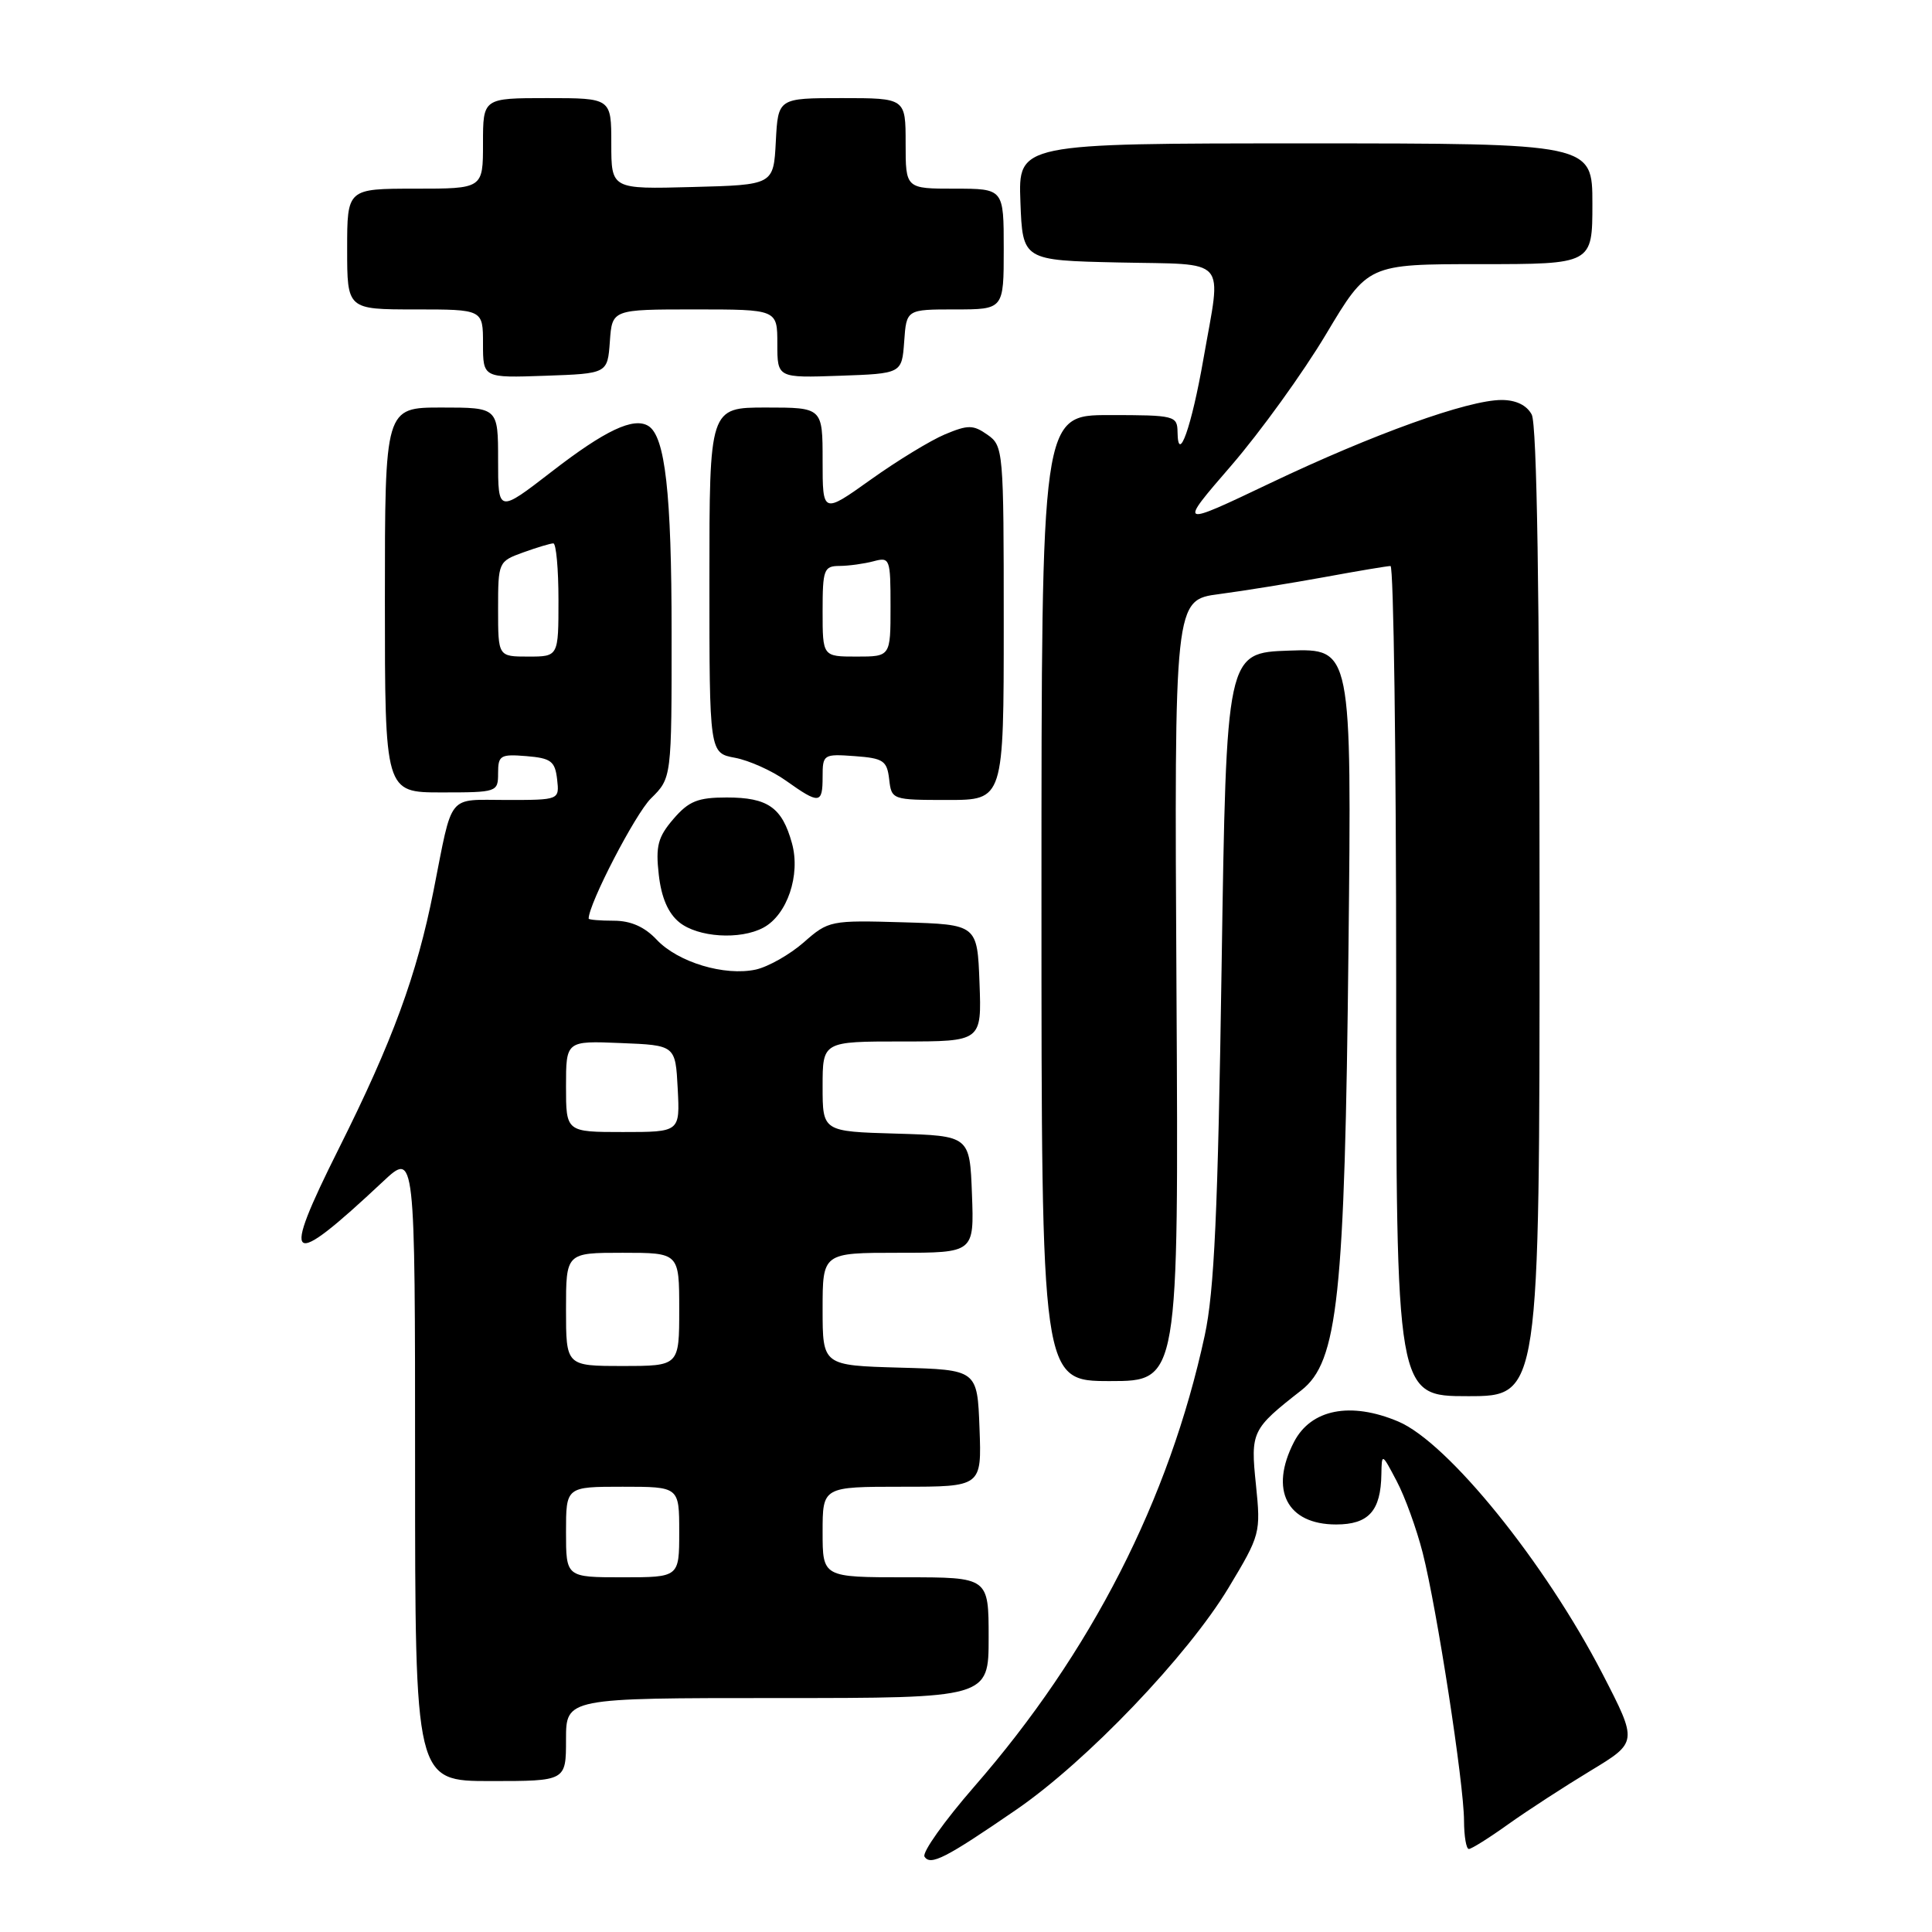 <?xml version="1.0" encoding="UTF-8" standalone="no"?>
<!DOCTYPE svg PUBLIC "-//W3C//DTD SVG 1.1//EN" "http://www.w3.org/Graphics/SVG/1.1/DTD/svg11.dtd" >
<svg xmlns="http://www.w3.org/2000/svg" xmlns:xlink="http://www.w3.org/1999/xlink" version="1.1" viewBox="0 0 256 256">
 <g >
 <path fill="currentColor"
d=" M 134.68 239.78 C 144.02 233.36 157.38 219.38 162.80 210.37 C 167.00 203.39 167.07 203.12 166.42 196.75 C 165.69 189.70 165.85 189.37 172.44 184.22 C 177.28 180.42 178.19 171.92 178.68 125.71 C 179.11 85.92 179.11 85.92 170.80 86.21 C 162.50 86.50 162.50 86.50 161.87 128.00 C 161.38 160.57 160.90 171.11 159.63 176.97 C 154.93 198.71 144.58 218.98 129.08 236.75 C 125.13 241.29 122.17 245.46 122.50 246.01 C 123.28 247.26 125.31 246.22 134.68 239.78 Z  M 199.88 241.70 C 202.42 239.89 207.32 236.71 210.76 234.63 C 217.01 230.85 217.01 230.85 212.36 221.83 C 204.72 207.04 191.86 191.14 185.28 188.36 C 178.96 185.69 173.71 186.72 171.46 191.07 C 168.18 197.42 170.52 202.00 177.04 202.00 C 181.35 202.00 182.97 200.21 183.04 195.32 C 183.09 192.53 183.11 192.53 185.06 196.24 C 186.15 198.29 187.70 202.57 188.51 205.74 C 190.39 213.11 193.98 236.35 193.99 241.25 C 194.00 243.31 194.28 245.00 194.63 245.00 C 194.98 245.00 197.34 243.52 199.88 241.70 Z  M 75.00 230.50 C 75.00 225.00 75.00 225.00 103.00 225.00 C 131.00 225.00 131.00 225.00 131.00 217.00 C 131.00 209.00 131.00 209.00 120.00 209.00 C 109.00 209.00 109.00 209.00 109.00 203.00 C 109.00 197.00 109.00 197.00 119.54 197.00 C 130.08 197.00 130.08 197.00 129.79 189.25 C 129.50 181.50 129.50 181.50 119.25 181.22 C 109.00 180.93 109.00 180.93 109.00 173.47 C 109.00 166.00 109.00 166.00 119.04 166.00 C 129.08 166.00 129.08 166.00 128.79 158.25 C 128.50 150.50 128.50 150.50 118.75 150.21 C 109.00 149.93 109.00 149.93 109.00 143.96 C 109.00 138.00 109.00 138.00 119.54 138.00 C 130.08 138.00 130.08 138.00 129.79 130.25 C 129.50 122.50 129.50 122.50 119.67 122.21 C 110.05 121.93 109.78 121.98 106.50 124.87 C 104.66 126.48 101.80 128.10 100.16 128.47 C 96.02 129.37 89.83 127.51 87.01 124.51 C 85.41 122.81 83.58 122.00 81.33 122.00 C 79.50 122.00 78.00 121.87 78.00 121.72 C 78.00 119.76 84.18 107.84 86.25 105.80 C 89.00 103.09 89.00 103.09 88.99 83.80 C 88.99 65.36 88.14 57.82 85.91 56.44 C 83.95 55.24 80.19 57.01 73.12 62.48 C 66.00 67.98 66.00 67.98 66.00 60.99 C 66.00 54.00 66.00 54.00 58.50 54.00 C 51.00 54.00 51.00 54.00 51.00 79.50 C 51.00 105.00 51.00 105.00 58.50 105.00 C 65.88 105.00 66.00 104.96 66.00 102.44 C 66.00 100.09 66.31 99.91 69.75 100.19 C 73.01 100.46 73.54 100.86 73.82 103.25 C 74.13 106.00 74.13 106.00 67.13 106.00 C 59.16 106.00 60.04 104.92 57.45 118.00 C 55.24 129.18 52.02 137.96 44.89 152.20 C 37.13 167.71 38.09 168.42 50.75 156.56 C 55.00 152.58 55.00 152.58 55.00 194.29 C 55.00 236.00 55.00 236.00 65.00 236.00 C 75.00 236.00 75.00 236.00 75.00 230.50 Z  M 204.00 120.93 C 204.00 78.68 203.65 56.21 202.96 54.93 C 202.30 53.69 200.87 53.00 198.97 53.00 C 194.52 53.00 181.95 57.52 168.31 64.02 C 156.11 69.83 156.11 69.83 163.14 61.70 C 167.00 57.23 172.66 49.39 175.71 44.28 C 181.25 35.00 181.25 35.00 196.12 35.00 C 211.00 35.00 211.00 35.00 211.00 27.00 C 211.00 19.00 211.00 19.00 172.96 19.00 C 134.92 19.00 134.92 19.00 135.21 26.75 C 135.50 34.50 135.50 34.50 148.25 34.78 C 162.97 35.10 161.86 33.83 159.47 47.51 C 157.89 56.57 156.09 61.66 156.03 57.25 C 156.00 55.09 155.66 55.00 147.00 55.00 C 138.00 55.00 138.00 55.00 138.00 119.00 C 138.00 183.00 138.00 183.00 147.09 183.00 C 156.18 183.00 156.18 183.00 155.89 131.25 C 155.60 79.50 155.60 79.50 161.55 78.72 C 164.82 78.29 171.10 77.27 175.50 76.47 C 179.90 75.66 183.84 75.00 184.25 75.00 C 184.66 75.00 185.00 99.75 185.00 130.00 C 185.00 185.00 185.00 185.00 194.50 185.00 C 204.00 185.00 204.00 185.00 204.00 120.93 Z  M 101.15 122.92 C 104.31 121.23 106.10 115.94 104.94 111.74 C 103.63 106.99 101.75 105.67 96.29 105.67 C 92.47 105.67 91.27 106.15 89.23 108.52 C 87.18 110.91 86.86 112.10 87.29 115.89 C 87.63 118.93 88.53 121.01 90.01 122.21 C 92.48 124.21 98.07 124.57 101.15 122.92 Z  M 109.00 102.94 C 109.00 99.96 109.11 99.89 113.25 100.19 C 117.05 100.47 117.53 100.79 117.82 103.25 C 118.13 105.97 118.20 106.00 125.57 106.00 C 133.00 106.00 133.00 106.00 133.00 82.56 C 133.00 59.70 132.95 59.08 130.85 57.61 C 128.96 56.28 128.28 56.27 125.22 57.55 C 123.31 58.35 118.88 61.05 115.38 63.55 C 109.00 68.10 109.00 68.10 109.00 61.05 C 109.00 54.00 109.00 54.00 101.50 54.00 C 94.00 54.00 94.00 54.00 94.00 76.89 C 94.00 99.78 94.00 99.78 97.39 100.41 C 99.25 100.76 102.29 102.12 104.14 103.44 C 108.57 106.59 109.00 106.55 109.00 102.94 Z  M 80.81 45.25 C 81.11 41.00 81.11 41.00 92.06 41.00 C 103.00 41.00 103.00 41.00 103.00 45.54 C 103.00 50.08 103.00 50.08 111.25 49.79 C 119.50 49.50 119.50 49.50 119.81 45.25 C 120.11 41.00 120.11 41.00 126.56 41.00 C 133.00 41.00 133.00 41.00 133.00 33.00 C 133.00 25.00 133.00 25.00 126.50 25.00 C 120.00 25.00 120.00 25.00 120.00 19.00 C 120.00 13.00 120.00 13.00 111.55 13.00 C 103.10 13.00 103.10 13.00 102.80 18.75 C 102.50 24.50 102.50 24.50 91.75 24.78 C 81.00 25.07 81.00 25.07 81.00 19.03 C 81.00 13.00 81.00 13.00 72.50 13.00 C 64.00 13.00 64.00 13.00 64.00 19.00 C 64.00 25.00 64.00 25.00 55.00 25.00 C 46.00 25.00 46.00 25.00 46.00 33.00 C 46.00 41.00 46.00 41.00 55.00 41.00 C 64.00 41.00 64.00 41.00 64.00 45.54 C 64.00 50.08 64.00 50.08 72.25 49.79 C 80.50 49.50 80.50 49.50 80.81 45.25 Z  M 75.00 203.00 C 75.00 197.00 75.00 197.00 82.50 197.00 C 90.00 197.00 90.00 197.00 90.00 203.00 C 90.00 209.00 90.00 209.00 82.50 209.00 C 75.00 209.00 75.00 209.00 75.00 203.00 Z  M 75.00 173.50 C 75.00 166.00 75.00 166.00 82.50 166.00 C 90.00 166.00 90.00 166.00 90.00 173.50 C 90.00 181.00 90.00 181.00 82.50 181.00 C 75.00 181.00 75.00 181.00 75.00 173.50 Z  M 75.00 143.96 C 75.00 137.91 75.00 137.91 82.25 138.21 C 89.50 138.50 89.50 138.50 89.80 144.25 C 90.10 150.00 90.10 150.00 82.55 150.00 C 75.00 150.00 75.00 150.00 75.00 143.96 Z  M 66.00 80.70 C 66.00 74.47 66.04 74.39 69.32 73.20 C 71.15 72.54 72.95 72.00 73.32 72.00 C 73.69 72.00 74.00 75.38 74.00 79.50 C 74.00 87.00 74.00 87.00 70.00 87.00 C 66.00 87.00 66.00 87.00 66.00 80.70 Z  M 109.00 81.00 C 109.00 75.45 109.17 75.00 111.25 74.99 C 112.49 74.98 114.51 74.70 115.75 74.37 C 117.92 73.79 118.00 74.01 118.00 80.38 C 118.00 87.00 118.00 87.00 113.50 87.00 C 109.00 87.00 109.00 87.00 109.00 81.00 Z "/>
</g>
</svg>